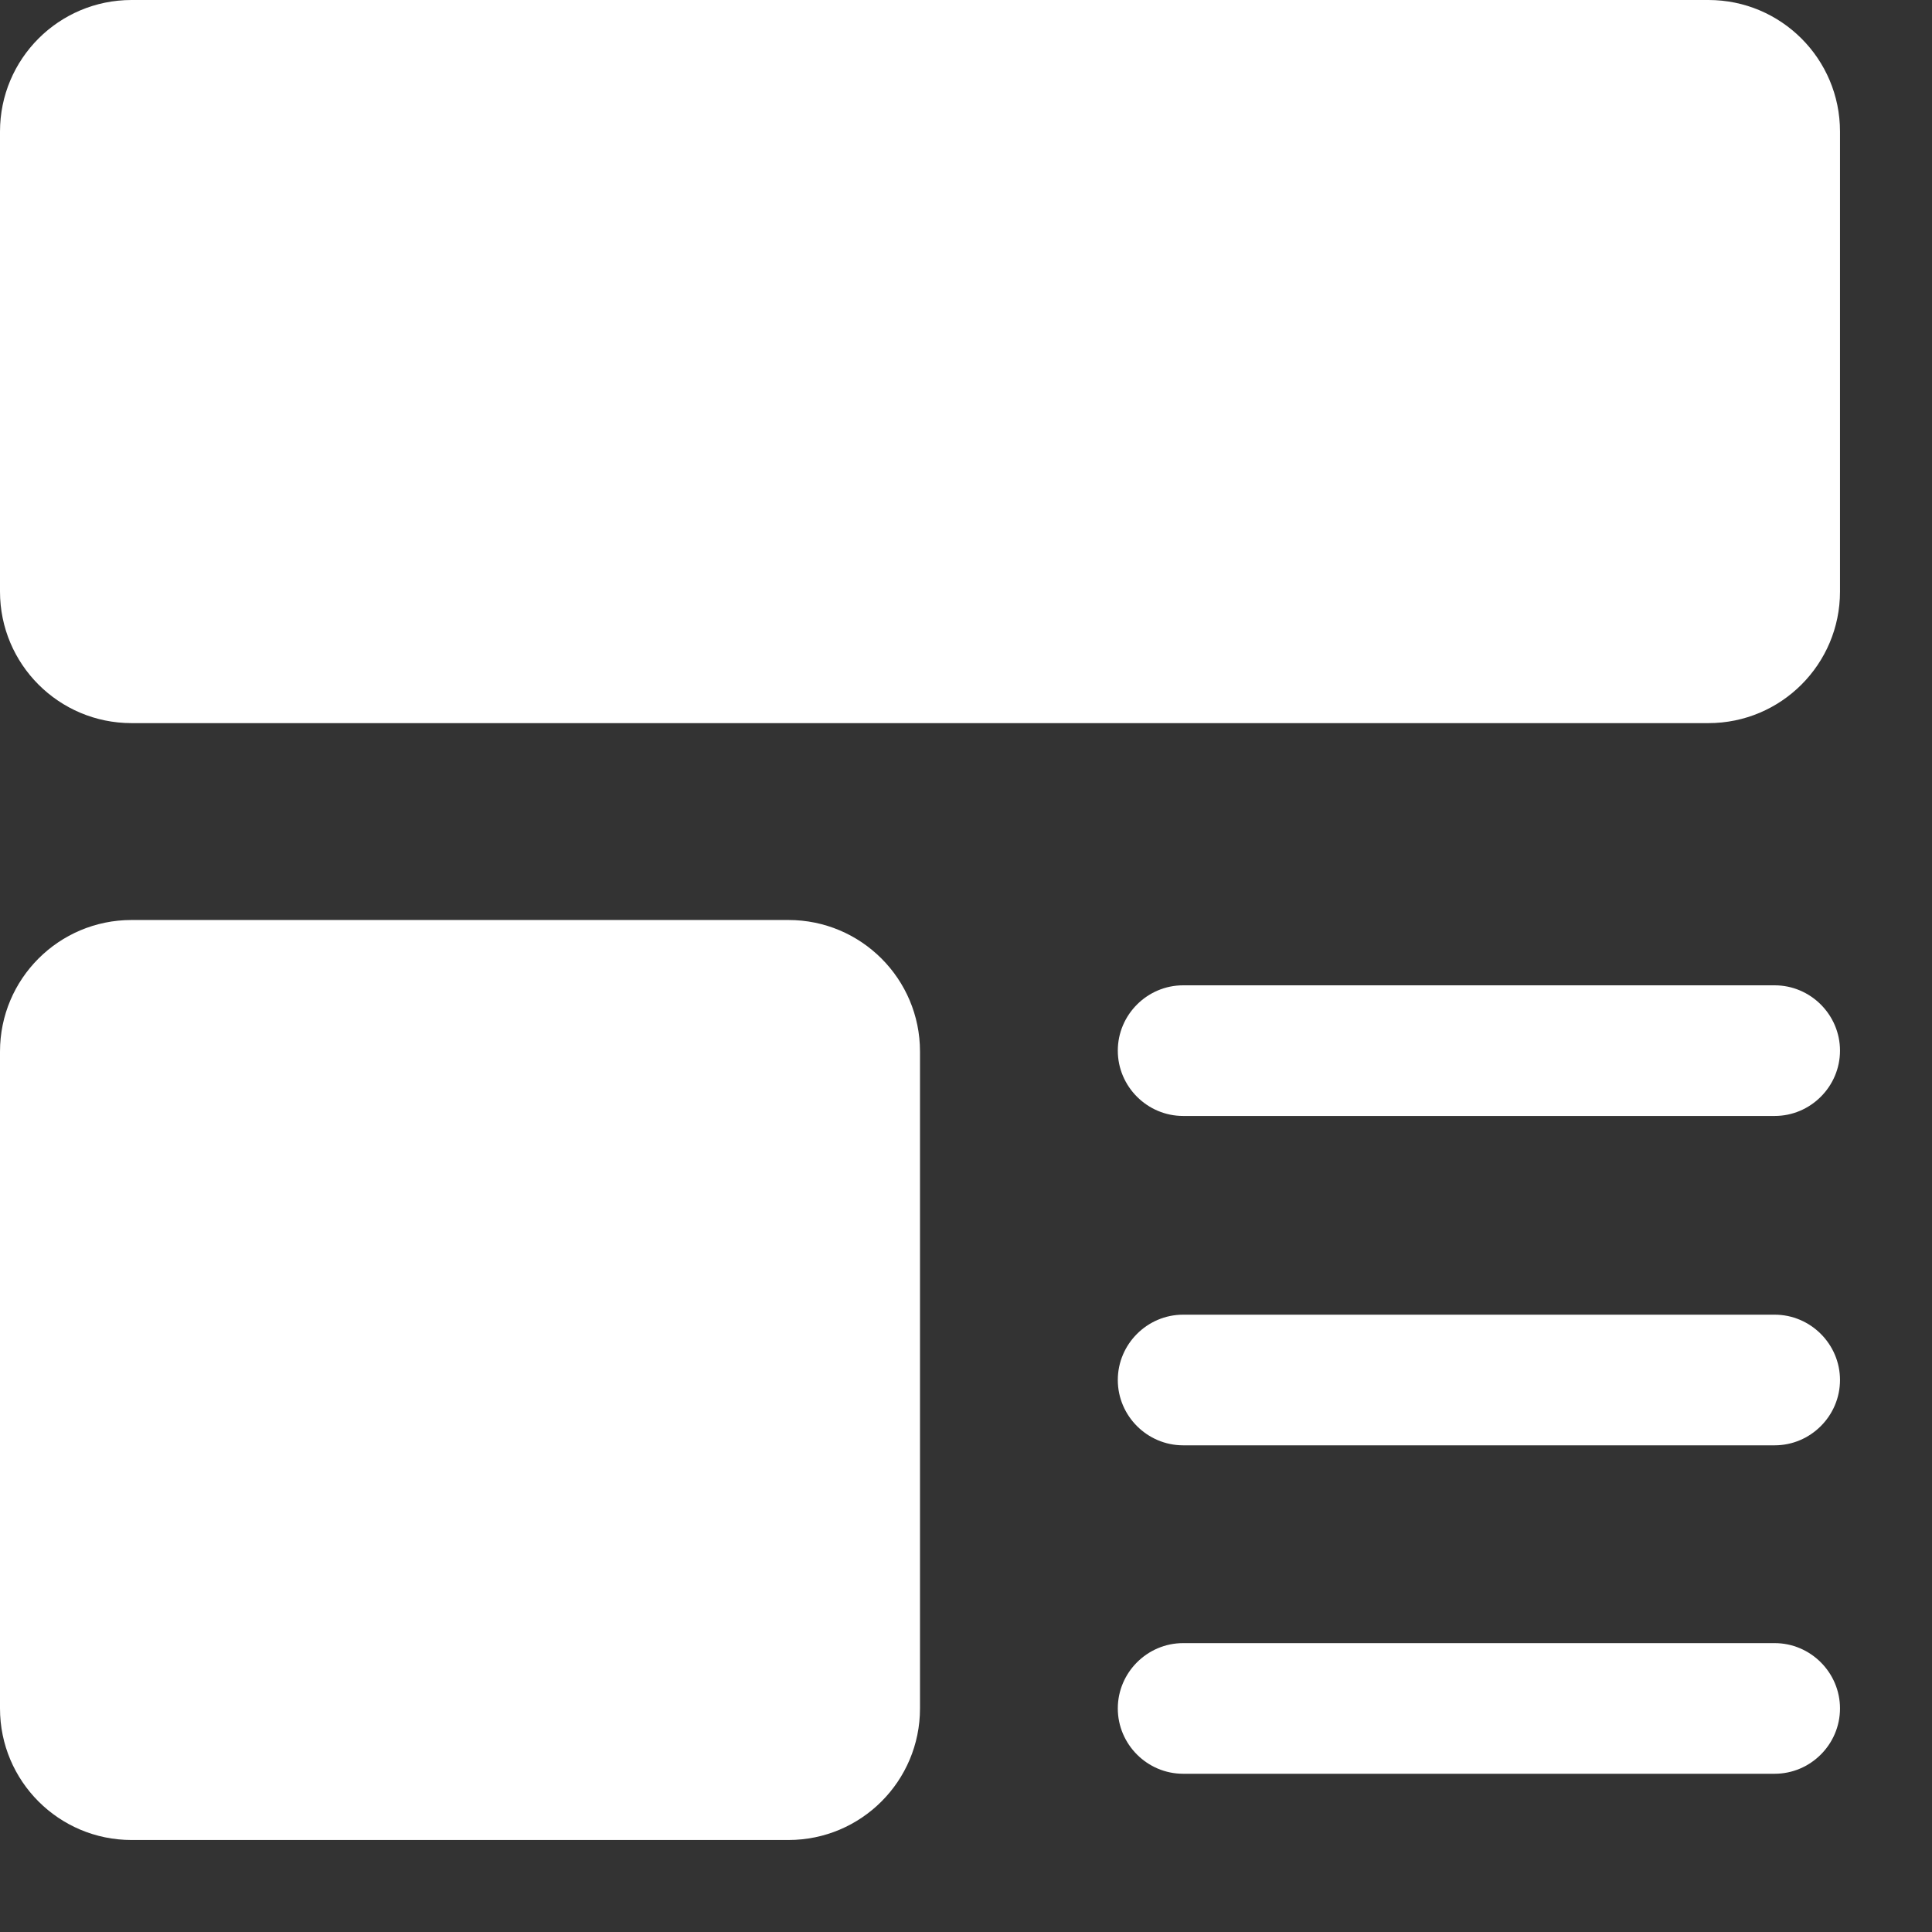 <svg xmlns="http://www.w3.org/2000/svg" width="20px" height="20px" viewBox="0 0 21 21"><rect x="0" y="0" width="21" height="21" fill="#333333" stroke="none"/><g fill="#ffffff">
	<path d="M1.43,0h17.14C19.36,0,20,0.64,20,1.43v5c0,0.79-0.64,1.43-1.43,1.43H1.43C0.64,7.86,0,7.22,0,6.43v-5
		C0,0.64,0.64,0,1.43,0z"/>
	<path d="M1.43,10h7.14C9.36,10,10,10.64,10,11.43v7.14C10,19.36,9.36,20,8.57,20H1.43C0.64,20,0,19.36,0,18.57v-7.14
		C0,10.64,0.64,10,1.43,10z"/>
	<path d="M19.29,10.71h-6.43c-0.39,0-0.71,0.32-0.71,0.71c0,0.39,0.32,0.71,0.71,0.71h6.43c0.39,0,0.71-0.32,0.71-0.71
		C20,11.03,19.68,10.71,19.29,10.71z"/>
	<path d="M19.29,14.29h-6.43c-0.39,0-0.71,0.32-0.71,0.71s0.32,0.71,0.71,0.71h6.43c0.39,0,0.71-0.32,0.71-0.71
		S19.68,14.29,19.29,14.29z"/>
	<path d="M19.29,17.86h-6.43c-0.39,0-0.71,0.32-0.71,0.71s0.32,0.71,0.71,0.71h6.43c0.39,0,0.71-0.32,0.71-0.71
		S19.68,17.86,19.29,17.86z"/>
</g>
</svg>
